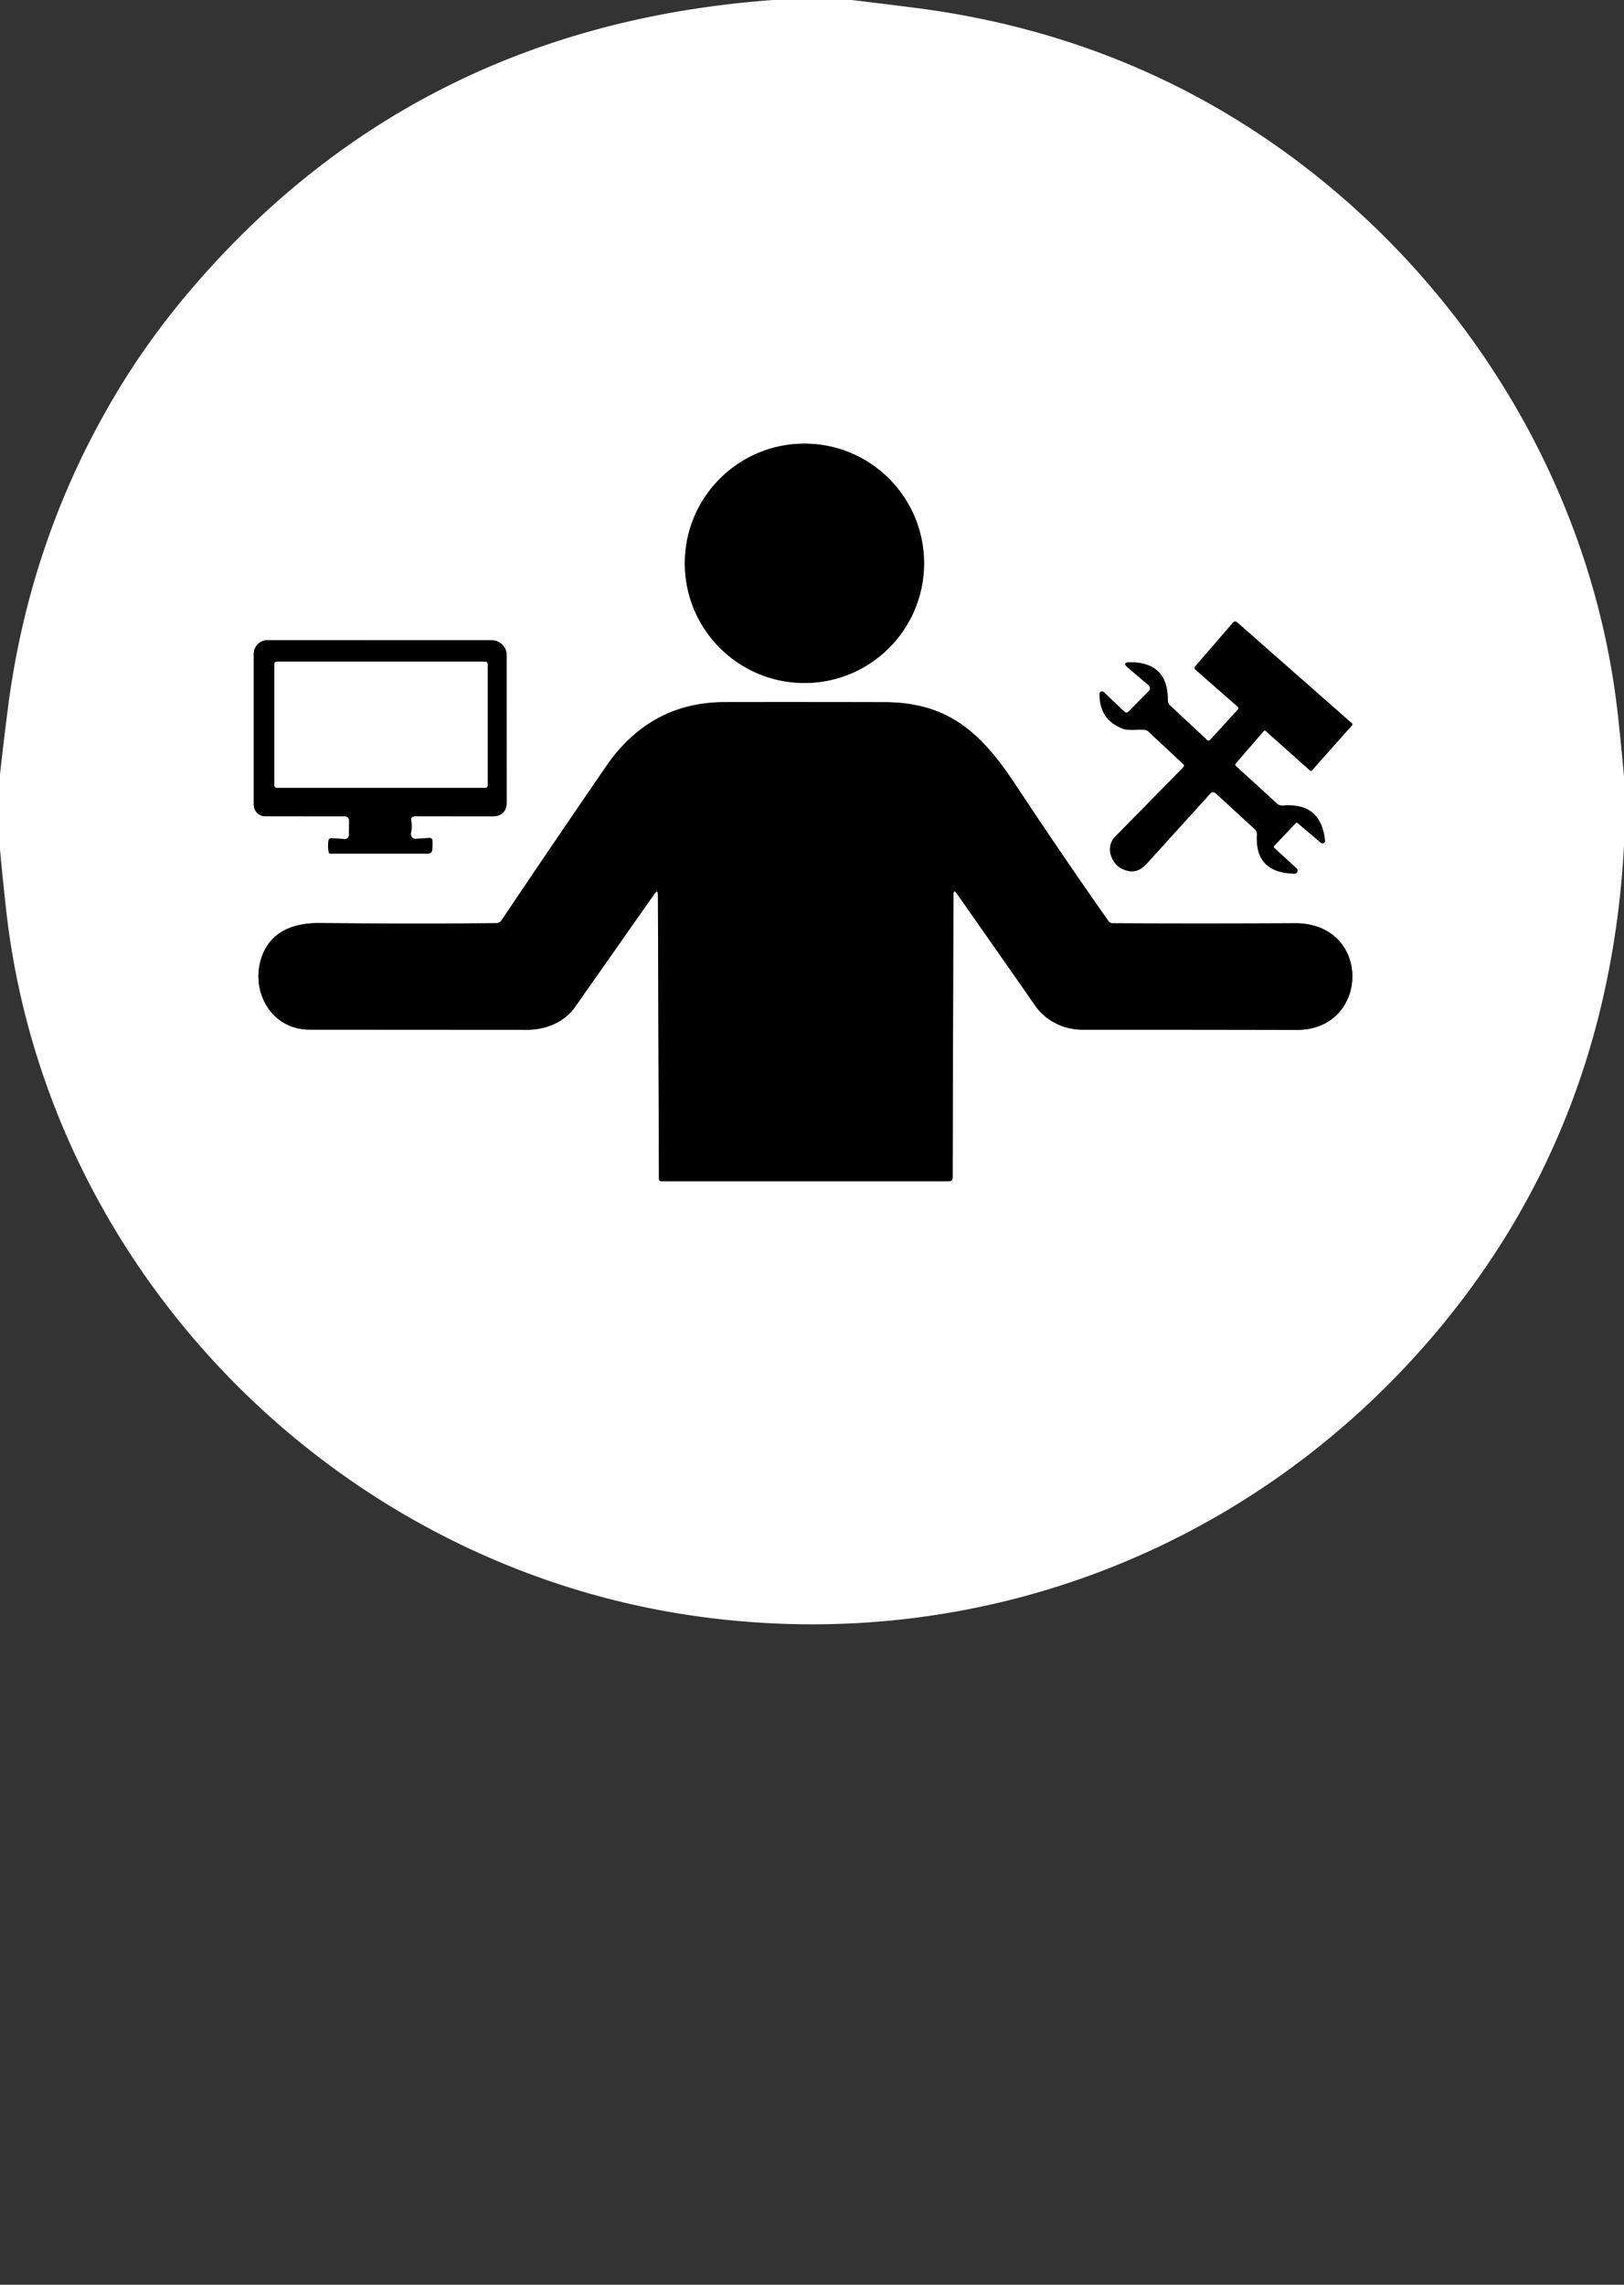 <?xml version="1.0" encoding="UTF-8" standalone="no"?>
<!DOCTYPE svg PUBLIC "-//W3C//DTD SVG 1.1//EN" "http://www.w3.org/Graphics/SVG/1.1/DTD/svg11.dtd">
<svg xmlns="http://www.w3.org/2000/svg" version="1.1" viewBox="0.00 0.00 256.00 360.00">
<rect x="0.00" y="0.00" width="256.00" height="360.00" fill="#333333" stroke="none"/>
<g stroke-width="2.00" fill="none" stroke-linecap="butt">
<path stroke="#808080" vector-effect="non-scaling-stroke" d="
  M 145.67 88.76
  A 18.86 18.86 0.0 0 0 126.81 69.90
  A 18.86 18.86 0.0 0 0 107.95 88.76
  A 18.86 18.86 0.0 0 0 126.81 107.62
  A 18.86 18.86 0.0 0 0 145.67 88.76"
/>
<path stroke="#808080" vector-effect="non-scaling-stroke" d="
  M 204.57 129.70
  L 208.20 132.78
  A 0.40 0.40 0.0 0 0 208.86 132.43
  Q 208.25 126.44 202.25 126.93
  Q 201.68 126.98 201.27 126.59
  L 194.82 120.70
  Q 194.62 120.51 194.80 120.30
  L 199.19 115.21
  Q 199.35 115.02 199.54 115.19
  L 206.48 121.39
  Q 206.66 121.55 206.82 121.37
  L 213.10 114.32
  Q 213.27 114.12 213.07 113.94
  L 195.01 98.05
  A 0.45 0.44 40.9 0 0 194.38 98.09
  L 188.42 104.98
  A 0.40 0.39 -49.7 0 0 188.46 105.53
  L 195.09 111.34
  Q 195.34 111.56 195.12 111.81
  L 190.75 116.60
  A 0.33 0.32 43.2 0 1 190.29 116.61
  L 184.44 111.15
  Q 184.09 110.82 184.09 110.34
  Q 184.12 104.33 178.10 104.35
  Q 176.81 104.36 177.80 105.20
  L 181.06 107.97
  A 0.63 0.62 -47.7 0 1 181.10 108.88
  L 177.93 112.10
  Q 177.58 112.46 177.21 112.11
  L 174.01 109.06
  A 0.40 0.40 0.0 0 0 173.33 109.35
  Q 173.30 113.36 176.89 114.78
  C 178.03 115.22 179.26 114.87 180.45 115.00
  A 0.95 0.95 0.0 0 1 181.02 115.26
  L 186.52 120.40
  Q 186.78 120.65 186.53 120.90
  L 175.78 131.84
  A 2.86 2.85 58.2 0 0 175.11 134.74
  Q 175.60 136.19 176.68 136.79
  Q 178.98 138.06 180.74 136.11
  L 190.76 125.07
  Q 191.19 124.59 191.66 125.02
  L 197.77 130.62
  Q 198.17 130.99 198.14 131.53
  Q 197.78 137.53 204.06 137.66
  A 0.48 0.48 0.0 0 0 204.39 136.83
  L 200.86 133.59
  Q 200.70 133.44 200.85 133.29
  L 204.23 129.72
  Q 204.39 129.54 204.57 129.70"
/>
<path stroke="#808080" vector-effect="non-scaling-stroke" d="
  M 64.78 131.29
  Q 65.00 130.32 64.83 129.36
  Q 64.69 128.62 65.44 128.62
  L 77.57 128.63
  Q 79.88 128.63 79.88 126.32
  L 79.87 103.25
  A 2.37 2.37 0.0 0 0 77.50 100.88
  L 42.16 100.87
  A 2.17 2.16 90.0 0 0 40.00 103.04
  L 40.00 126.81
  A 1.82 1.81 0.2 0 0 41.81 128.62
  L 54.29 128.63
  Q 55.04 128.63 55.03 129.38
  Q 55.00 131.48 55.00 131.49
  Q 54.99 132.25 54.25 132.20
  Q 53.24 132.13 52.21 132.08
  A 0.42 0.40 -83.7 0 0 51.79 132.43
  Q 51.61 133.50 51.86 134.37
  Q 51.89 134.50 52.03 134.50
  L 67.49 134.50
  A 0.65 0.64 0.9 0 0 68.14 133.88
  L 68.19 132.61
  Q 68.22 132.00 67.61 132.04
  L 65.54 132.17
  A 0.73 0.72 -85.8 0 1 64.78 131.29"
/>
<path stroke="#808080" vector-effect="non-scaling-stroke" d="
  M 150.29 141.01
  Q 150.29 140.03 150.85 140.83
  Q 156.87 149.40 163.23 158.52
  C 164.90 160.90 167.75 162.26 170.69 162.25
  Q 186.60 162.24 204.43 162.28
  C 215.97 162.30 216.35 145.40 204.08 145.47
  Q 188.64 145.55 175.39 145.47
  A 0.81 0.80 -17.9 0 1 174.74 145.14
  Q 167.76 135.24 160.04 123.58
  C 154.53 115.25 149.31 110.66 139.38 110.64
  Q 126.69 110.61 114.26 110.63
  Q 102.48 110.65 95.54 120.76
  Q 87.31 132.73 79.07 145.00
  A 1.05 1.01 -72.5 0 1 78.22 145.46
  Q 65.01 145.59 50.46 145.44
  C 46.15 145.39 42.39 146.85 41.11 151.23
  C 39.57 156.53 42.93 162.24 48.80 162.24
  Q 66.63 162.25 83.09 162.26
  C 85.95 162.26 88.92 161.13 90.64 158.68
  Q 96.81 149.89 103.17 140.84
  Q 103.71 140.08 103.71 141.01
  L 103.87 185.71
  Q 103.87 186.12 104.28 186.12
  L 149.59 186.12
  Q 150.16 186.12 150.17 185.55
  L 150.29 141.01"
/>
<path stroke="#808080" vector-effect="non-scaling-stroke" d="
  M 76.87 104.62
  A 0.37 0.37 0.0 0 0 76.50 104.25
  L 43.62 104.25
  A 0.37 0.37 0.0 0 0 43.25 104.62
  L 43.25 123.76
  A 0.37 0.37 0.0 0 0 43.62 124.13
  L 76.50 124.13
  A 0.37 0.37 0.0 0 0 76.87 123.76
  L 76.87 104.62"
/>
</g>
<path fill="#ffffff" d="
  M 121.87 0.00
  L 134.24 0.00
  Q 139.12 0.58 143.98 1.20
  Q 175.51 5.18 200.56 22.54
  C 230.50 43.30 251.11 76.41 255.07 112.96
  Q 255.58 117.66 256.00 122.38
  L 256.00 133.23
  Q 253.60 177.79 226.18 210.17
  C 197.36 244.19 154.08 260.87 109.80 254.66
  C 53.05 246.70 7.24 200.40 0.94 143.13
  Q 0.43 138.50 0.00 133.87
  L 0.00 122.01
  Q 0.56 117.00 1.19 112.02
  Q 4.67 84.27 19.00 60.86
  Q 24.09 52.55 30.84 44.77
  Q 66.14 4.06 121.87 0.00
  Z
  M 145.67 88.76
  A 18.86 18.86 0.0 0 0 126.81 69.90
  A 18.86 18.86 0.0 0 0 107.95 88.76
  A 18.86 18.86 0.0 0 0 126.81 107.62
  A 18.86 18.86 0.0 0 0 145.67 88.76
  Z
  M 204.57 129.70
  L 208.20 132.78
  A 0.40 0.40 0.0 0 0 208.86 132.43
  Q 208.25 126.44 202.25 126.93
  Q 201.68 126.98 201.27 126.59
  L 194.82 120.70
  Q 194.62 120.51 194.80 120.30
  L 199.19 115.21
  Q 199.35 115.02 199.54 115.19
  L 206.48 121.39
  Q 206.66 121.55 206.82 121.37
  L 213.10 114.32
  Q 213.27 114.12 213.07 113.94
  L 195.01 98.05
  A 0.45 0.44 40.9 0 0 194.38 98.09
  L 188.42 104.98
  A 0.40 0.39 -49.7 0 0 188.46 105.53
  L 195.09 111.34
  Q 195.34 111.56 195.12 111.81
  L 190.75 116.60
  A 0.33 0.32 43.2 0 1 190.29 116.61
  L 184.44 111.15
  Q 184.09 110.82 184.09 110.34
  Q 184.12 104.33 178.10 104.35
  Q 176.81 104.36 177.80 105.20
  L 181.06 107.97
  A 0.63 0.62 -47.7 0 1 181.10 108.88
  L 177.93 112.10
  Q 177.58 112.46 177.21 112.11
  L 174.01 109.06
  A 0.40 0.40 0.0 0 0 173.33 109.35
  Q 173.30 113.36 176.89 114.78
  C 178.03 115.22 179.26 114.87 180.45 115.00
  A 0.95 0.95 0.0 0 1 181.02 115.26
  L 186.52 120.40
  Q 186.78 120.65 186.53 120.90
  L 175.78 131.84
  A 2.86 2.85 58.2 0 0 175.11 134.74
  Q 175.60 136.19 176.68 136.79
  Q 178.98 138.06 180.74 136.11
  L 190.76 125.07
  Q 191.19 124.59 191.66 125.02
  L 197.77 130.62
  Q 198.17 130.99 198.14 131.53
  Q 197.78 137.53 204.06 137.66
  A 0.48 0.48 0.0 0 0 204.39 136.83
  L 200.86 133.59
  Q 200.70 133.44 200.85 133.29
  L 204.23 129.72
  Q 204.39 129.54 204.57 129.70
  Z
  M 64.78 131.29
  Q 65.00 130.32 64.83 129.36
  Q 64.69 128.62 65.44 128.62
  L 77.57 128.63
  Q 79.88 128.63 79.88 126.32
  L 79.87 103.25
  A 2.37 2.37 0.0 0 0 77.50 100.88
  L 42.16 100.87
  A 2.17 2.16 90.0 0 0 40.00 103.04
  L 40.00 126.81
  A 1.82 1.81 0.2 0 0 41.81 128.62
  L 54.29 128.63
  Q 55.04 128.63 55.03 129.38
  Q 55.00 131.48 55.00 131.49
  Q 54.99 132.25 54.25 132.20
  Q 53.24 132.13 52.21 132.08
  A 0.42 0.40 -83.7 0 0 51.79 132.43
  Q 51.61 133.50 51.86 134.37
  Q 51.89 134.50 52.03 134.50
  L 67.49 134.50
  A 0.65 0.64 0.9 0 0 68.14 133.88
  L 68.19 132.61
  Q 68.22 132.00 67.61 132.04
  L 65.54 132.17
  A 0.73 0.72 -85.8 0 1 64.78 131.29
  Z
  M 150.29 141.01
  Q 150.29 140.03 150.85 140.83
  Q 156.87 149.40 163.23 158.52
  C 164.90 160.90 167.75 162.26 170.69 162.25
  Q 186.60 162.24 204.43 162.28
  C 215.97 162.30 216.35 145.40 204.08 145.47
  Q 188.64 145.55 175.39 145.47
  A 0.81 0.80 -17.9 0 1 174.74 145.14
  Q 167.76 135.24 160.04 123.58
  C 154.53 115.25 149.31 110.66 139.38 110.64
  Q 126.69 110.61 114.26 110.63
  Q 102.48 110.65 95.54 120.76
  Q 87.31 132.73 79.07 145.00
  A 1.05 1.01 -72.5 0 1 78.22 145.46
  Q 65.01 145.59 50.46 145.44
  C 46.15 145.39 42.39 146.85 41.11 151.23
  C 39.57 156.53 42.93 162.24 48.80 162.24
  Q 66.63 162.25 83.09 162.26
  C 85.95 162.26 88.92 161.13 90.64 158.68
  Q 96.81 149.89 103.17 140.84
  Q 103.71 140.08 103.71 141.01
  L 103.87 185.71
  Q 103.87 186.12 104.28 186.12
  L 149.59 186.12
  Q 150.16 186.12 150.17 185.55
  L 150.29 141.01
  Z"
/>
<circle fill="#000000" cx="126.81" cy="88.76" r="18.86"/>
<path fill="#000000" d="
  M 204.57 129.70
  Q 204.39 129.54 204.23 129.72
  L 200.85 133.29
  Q 200.70 133.44 200.86 133.59
  L 204.39 136.83
  A 0.48 0.48 0.0 0 1 204.06 137.66
  Q 197.78 137.53 198.14 131.53
  Q 198.17 130.99 197.77 130.62
  L 191.66 125.02
  Q 191.19 124.59 190.76 125.07
  L 180.74 136.11
  Q 178.98 138.06 176.68 136.79
  Q 175.60 136.19 175.11 134.74
  A 2.86 2.85 58.2 0 1 175.78 131.84
  L 186.53 120.90
  Q 186.78 120.65 186.52 120.40
  L 181.02 115.26
  A 0.95 0.95 0.0 0 0 180.45 115.00
  C 179.26 114.87 178.03 115.22 176.89 114.78
  Q 173.30 113.36 173.33 109.35
  A 0.40 0.40 0.0 0 1 174.01 109.06
  L 177.21 112.11
  Q 177.58 112.46 177.93 112.10
  L 181.10 108.88
  A 0.63 0.62 -47.7 0 0 181.06 107.97
  L 177.80 105.20
  Q 176.81 104.36 178.10 104.35
  Q 184.12 104.33 184.09 110.34
  Q 184.09 110.82 184.44 111.15
  L 190.29 116.61
  A 0.33 0.32 43.2 0 0 190.75 116.60
  L 195.12 111.81
  Q 195.34 111.56 195.09 111.34
  L 188.46 105.53
  A 0.40 0.39 -49.7 0 1 188.42 104.98
  L 194.38 98.09
  A 0.45 0.44 40.9 0 1 195.01 98.05
  L 213.07 113.94
  Q 213.27 114.12 213.10 114.32
  L 206.82 121.37
  Q 206.66 121.55 206.48 121.39
  L 199.54 115.19
  Q 199.35 115.02 199.19 115.21
  L 194.80 120.30
  Q 194.62 120.51 194.82 120.70
  L 201.27 126.59
  Q 201.68 126.98 202.25 126.93
  Q 208.25 126.44 208.86 132.43
  A 0.40 0.40 0.0 0 1 208.20 132.78
  L 204.57 129.70
  Z"
/>
<path fill="#000000" d="
  M 65.54 132.17
  L 67.61 132.04
  Q 68.22 132.00 68.19 132.61
  L 68.14 133.88
  A 0.65 0.64 0.9 0 1 67.49 134.50
  L 52.03 134.50
  Q 51.89 134.50 51.86 134.37
  Q 51.61 133.50 51.79 132.43
  A 0.42 0.40 -83.7 0 1 52.21 132.08
  Q 53.24 132.13 54.25 132.20
  Q 54.99 132.25 55.00 131.49
  Q 55.00 131.48 55.03 129.38
  Q 55.04 128.63 54.29 128.63
  L 41.81 128.62
  A 1.82 1.81 0.2 0 1 40.00 126.81
  L 40.00 103.04
  A 2.17 2.16 -90.0 0 1 42.16 100.87
  L 77.50 100.88
  A 2.37 2.37 0.0 0 1 79.87 103.25
  L 79.88 126.32
  Q 79.88 128.63 77.57 128.63
  L 65.44 128.62
  Q 64.69 128.62 64.83 129.36
  Q 65.00 130.32 64.78 131.29
  A 0.73 0.72 -85.8 0 0 65.54 132.17
  Z
  M 76.87 104.62
  A 0.37 0.37 0.0 0 0 76.50 104.25
  L 43.62 104.25
  A 0.37 0.37 0.0 0 0 43.25 104.62
  L 43.25 123.76
  A 0.37 0.37 0.0 0 0 43.62 124.13
  L 76.50 124.13
  A 0.37 0.37 0.0 0 0 76.87 123.76
  L 76.87 104.62
  Z"
/>
<rect fill="#ffffff" x="43.25" y="104.25" width="33.62" height="19.88" rx="0.37"/>
<path fill="#000000" d="
  M 150.29 141.01
  L 150.17 185.55
  Q 150.16 186.12 149.59 186.12
  L 104.28 186.12
  Q 103.87 186.12 103.87 185.71
  L 103.71 141.01
  Q 103.71 140.08 103.17 140.84
  Q 96.81 149.89 90.64 158.68
  C 88.92 161.13 85.95 162.26 83.09 162.26
  Q 66.63 162.25 48.80 162.24
  C 42.93 162.24 39.57 156.53 41.11 151.23
  C 42.39 146.85 46.15 145.39 50.46 145.44
  Q 65.01 145.59 78.22 145.46
  A 1.05 1.01 -72.5 0 0 79.07 145.00
  Q 87.31 132.73 95.54 120.76
  Q 102.48 110.65 114.26 110.63
  Q 126.69 110.61 139.38 110.64
  C 149.31 110.66 154.53 115.25 160.04 123.58
  Q 167.76 135.24 174.74 145.14
  A 0.81 0.80 -17.9 0 0 175.39 145.47
  Q 188.64 145.55 204.08 145.47
  C 216.35 145.40 215.97 162.30 204.43 162.28
  Q 186.60 162.24 170.69 162.25
  C 167.75 162.26 164.90 160.90 163.23 158.52
  Q 156.87 149.40 150.85 140.83
  Q 150.29 140.03 150.29 141.01
  Z"
/>
</svg>
